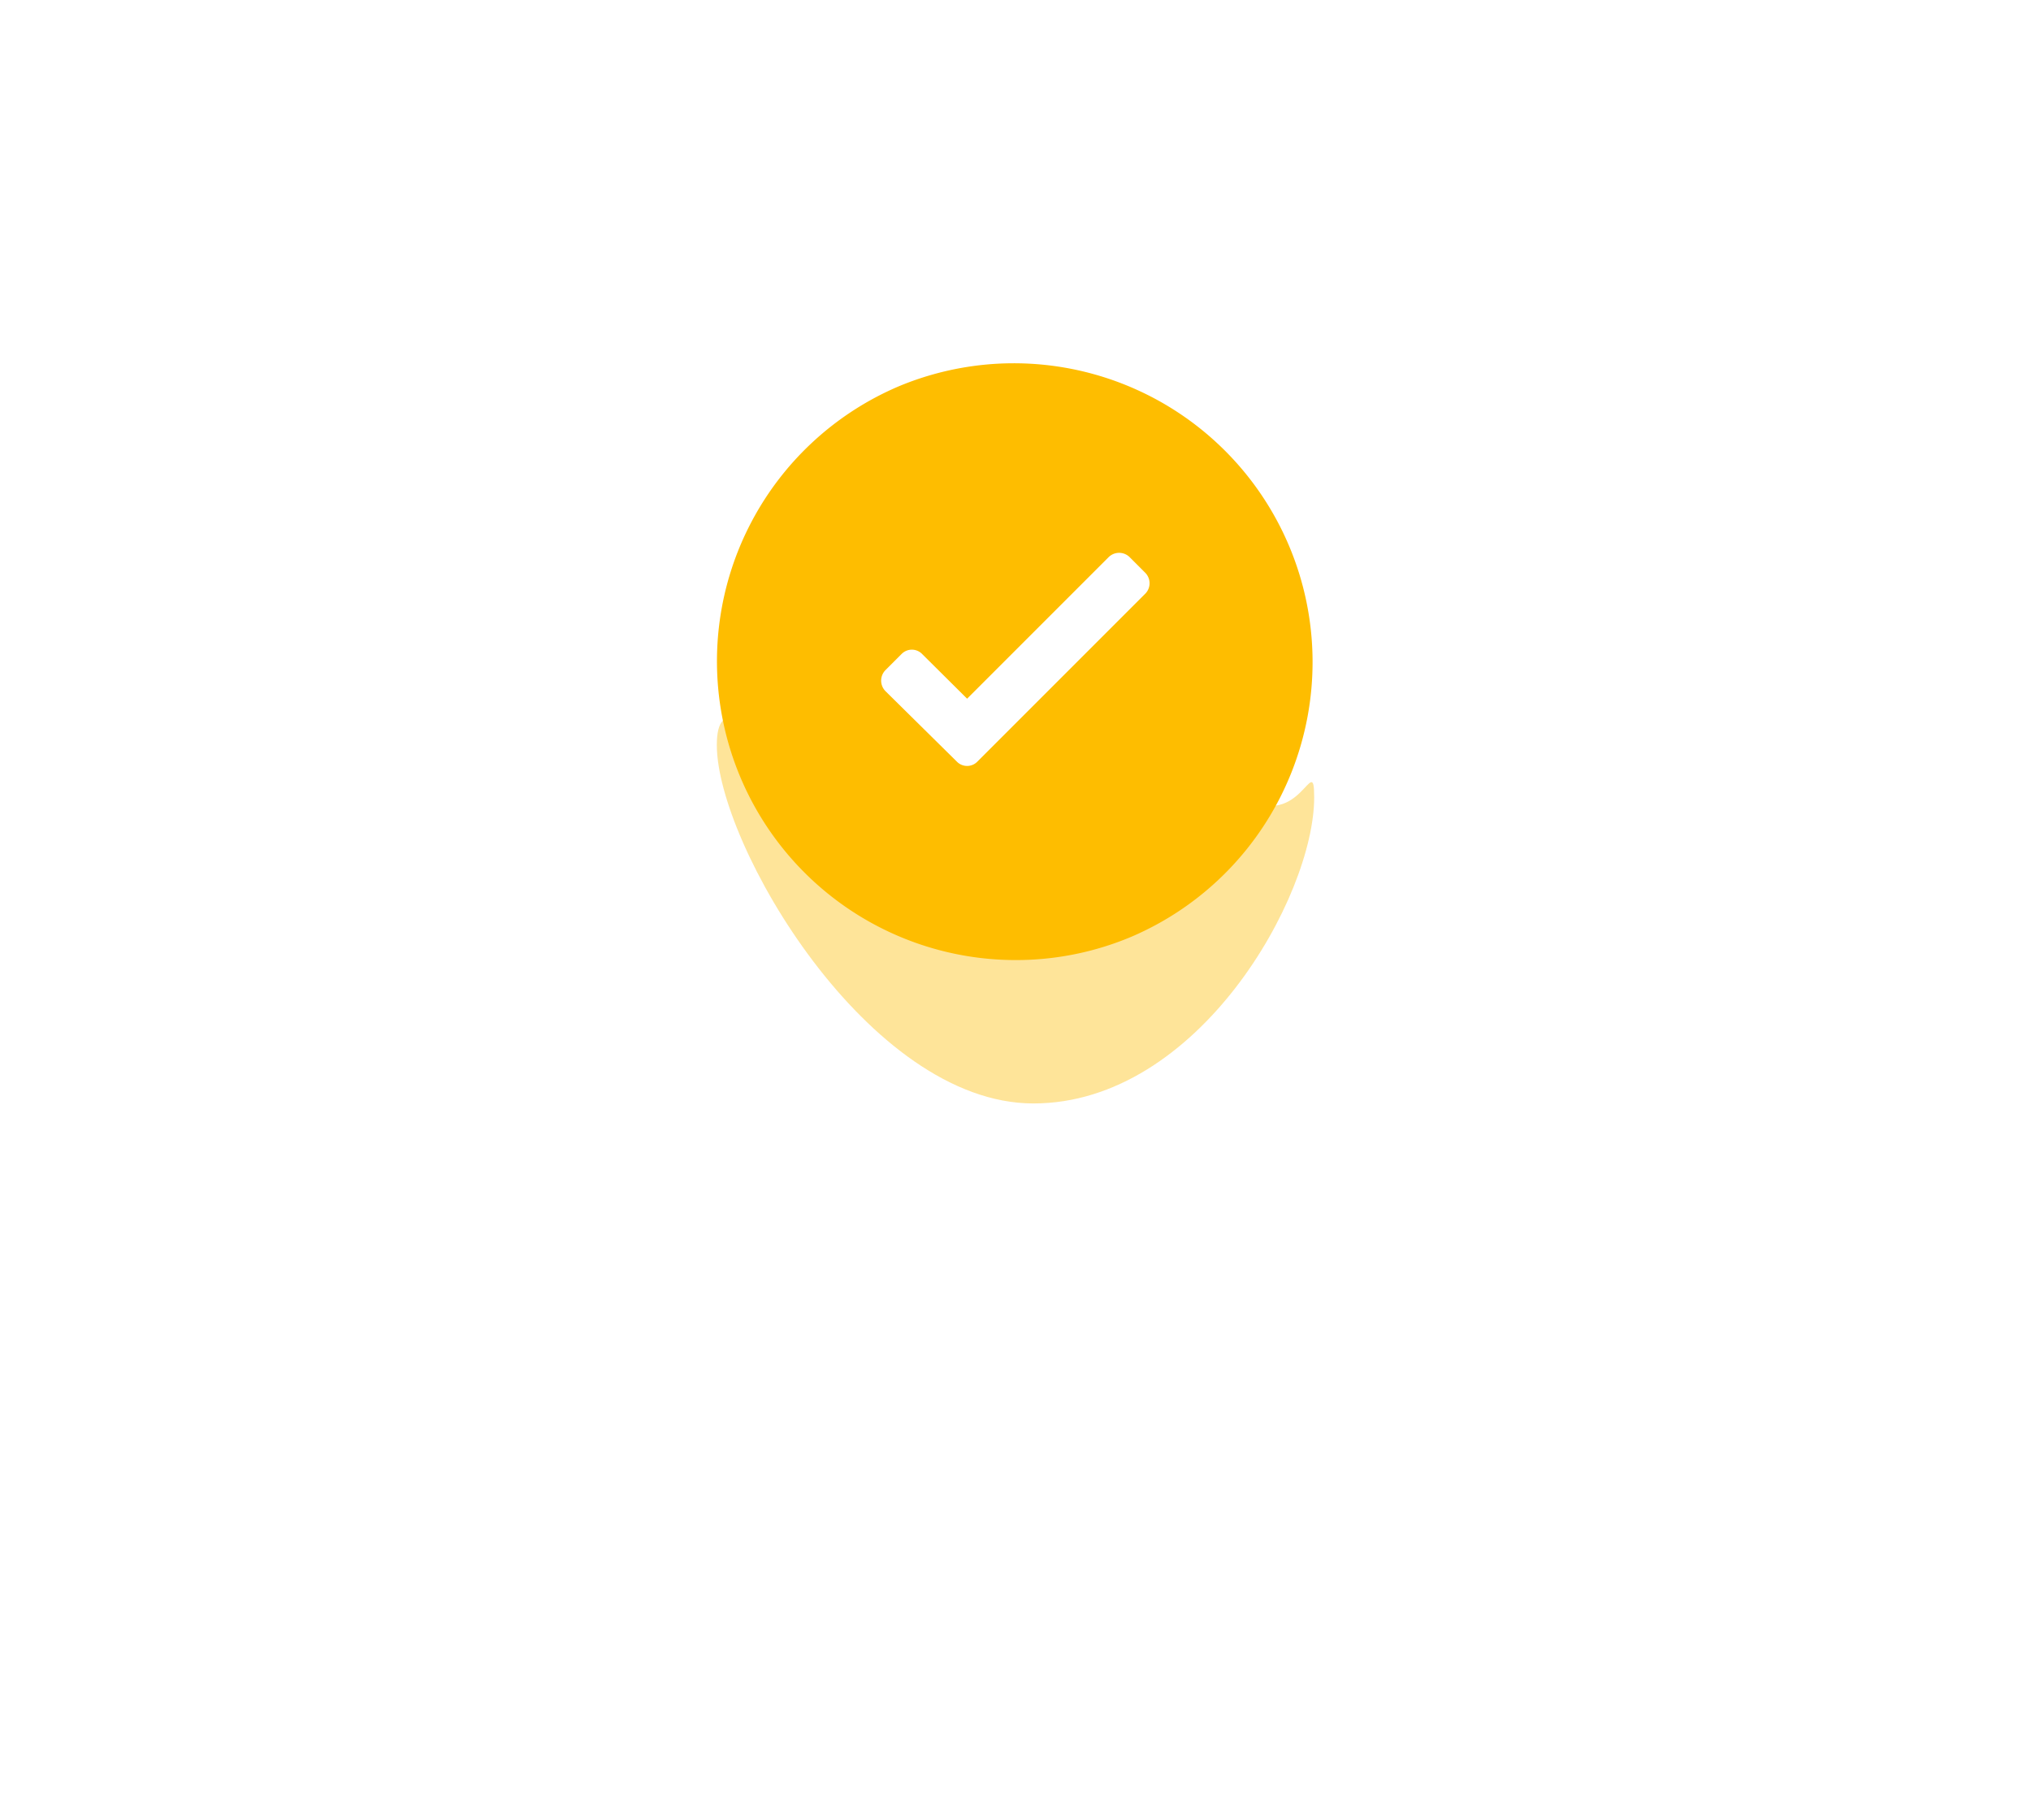 <svg xmlns="http://www.w3.org/2000/svg" width="170" height="152.35" viewBox="0 0 170 152.35">
  <g id="Group_233" data-name="Group 233" transform="translate(-122 -233.65)">
    <path id="Path" d="M23.25,8C9.443,8-1.5-8.284-1.5,0S11.193,30,25,30,48.5,12.678,48.5,4.393c0-3.978-1.134,2.813-5.822,0S29.88,8,23.25,8Z" transform="translate(183.5 296)" fill="#febd00" opacity="0.4"/>
    <path id="Icon_color" data-name="Icon color" d="M25,50A25.007,25.007,0,0,1,15.269,1.965,25.007,25.007,0,0,1,34.731,48.036,24.843,24.843,0,0,1,25,50ZM16.325,24.021a1.206,1.206,0,0,0-.875.379l-1.326,1.325a1.253,1.253,0,0,0,0,1.776l5.951,5.874a1.2,1.2,0,0,0,1.75,0l14.05-14.05a1.246,1.246,0,0,0,0-1.724L34.55,16.275a1.251,1.251,0,0,0-1.75,0L20.95,28.125,17.2,24.4A1.206,1.206,0,0,0,16.325,24.021Z" transform="translate(182 264)" fill="#febd00"/>
  </g>
</svg>
